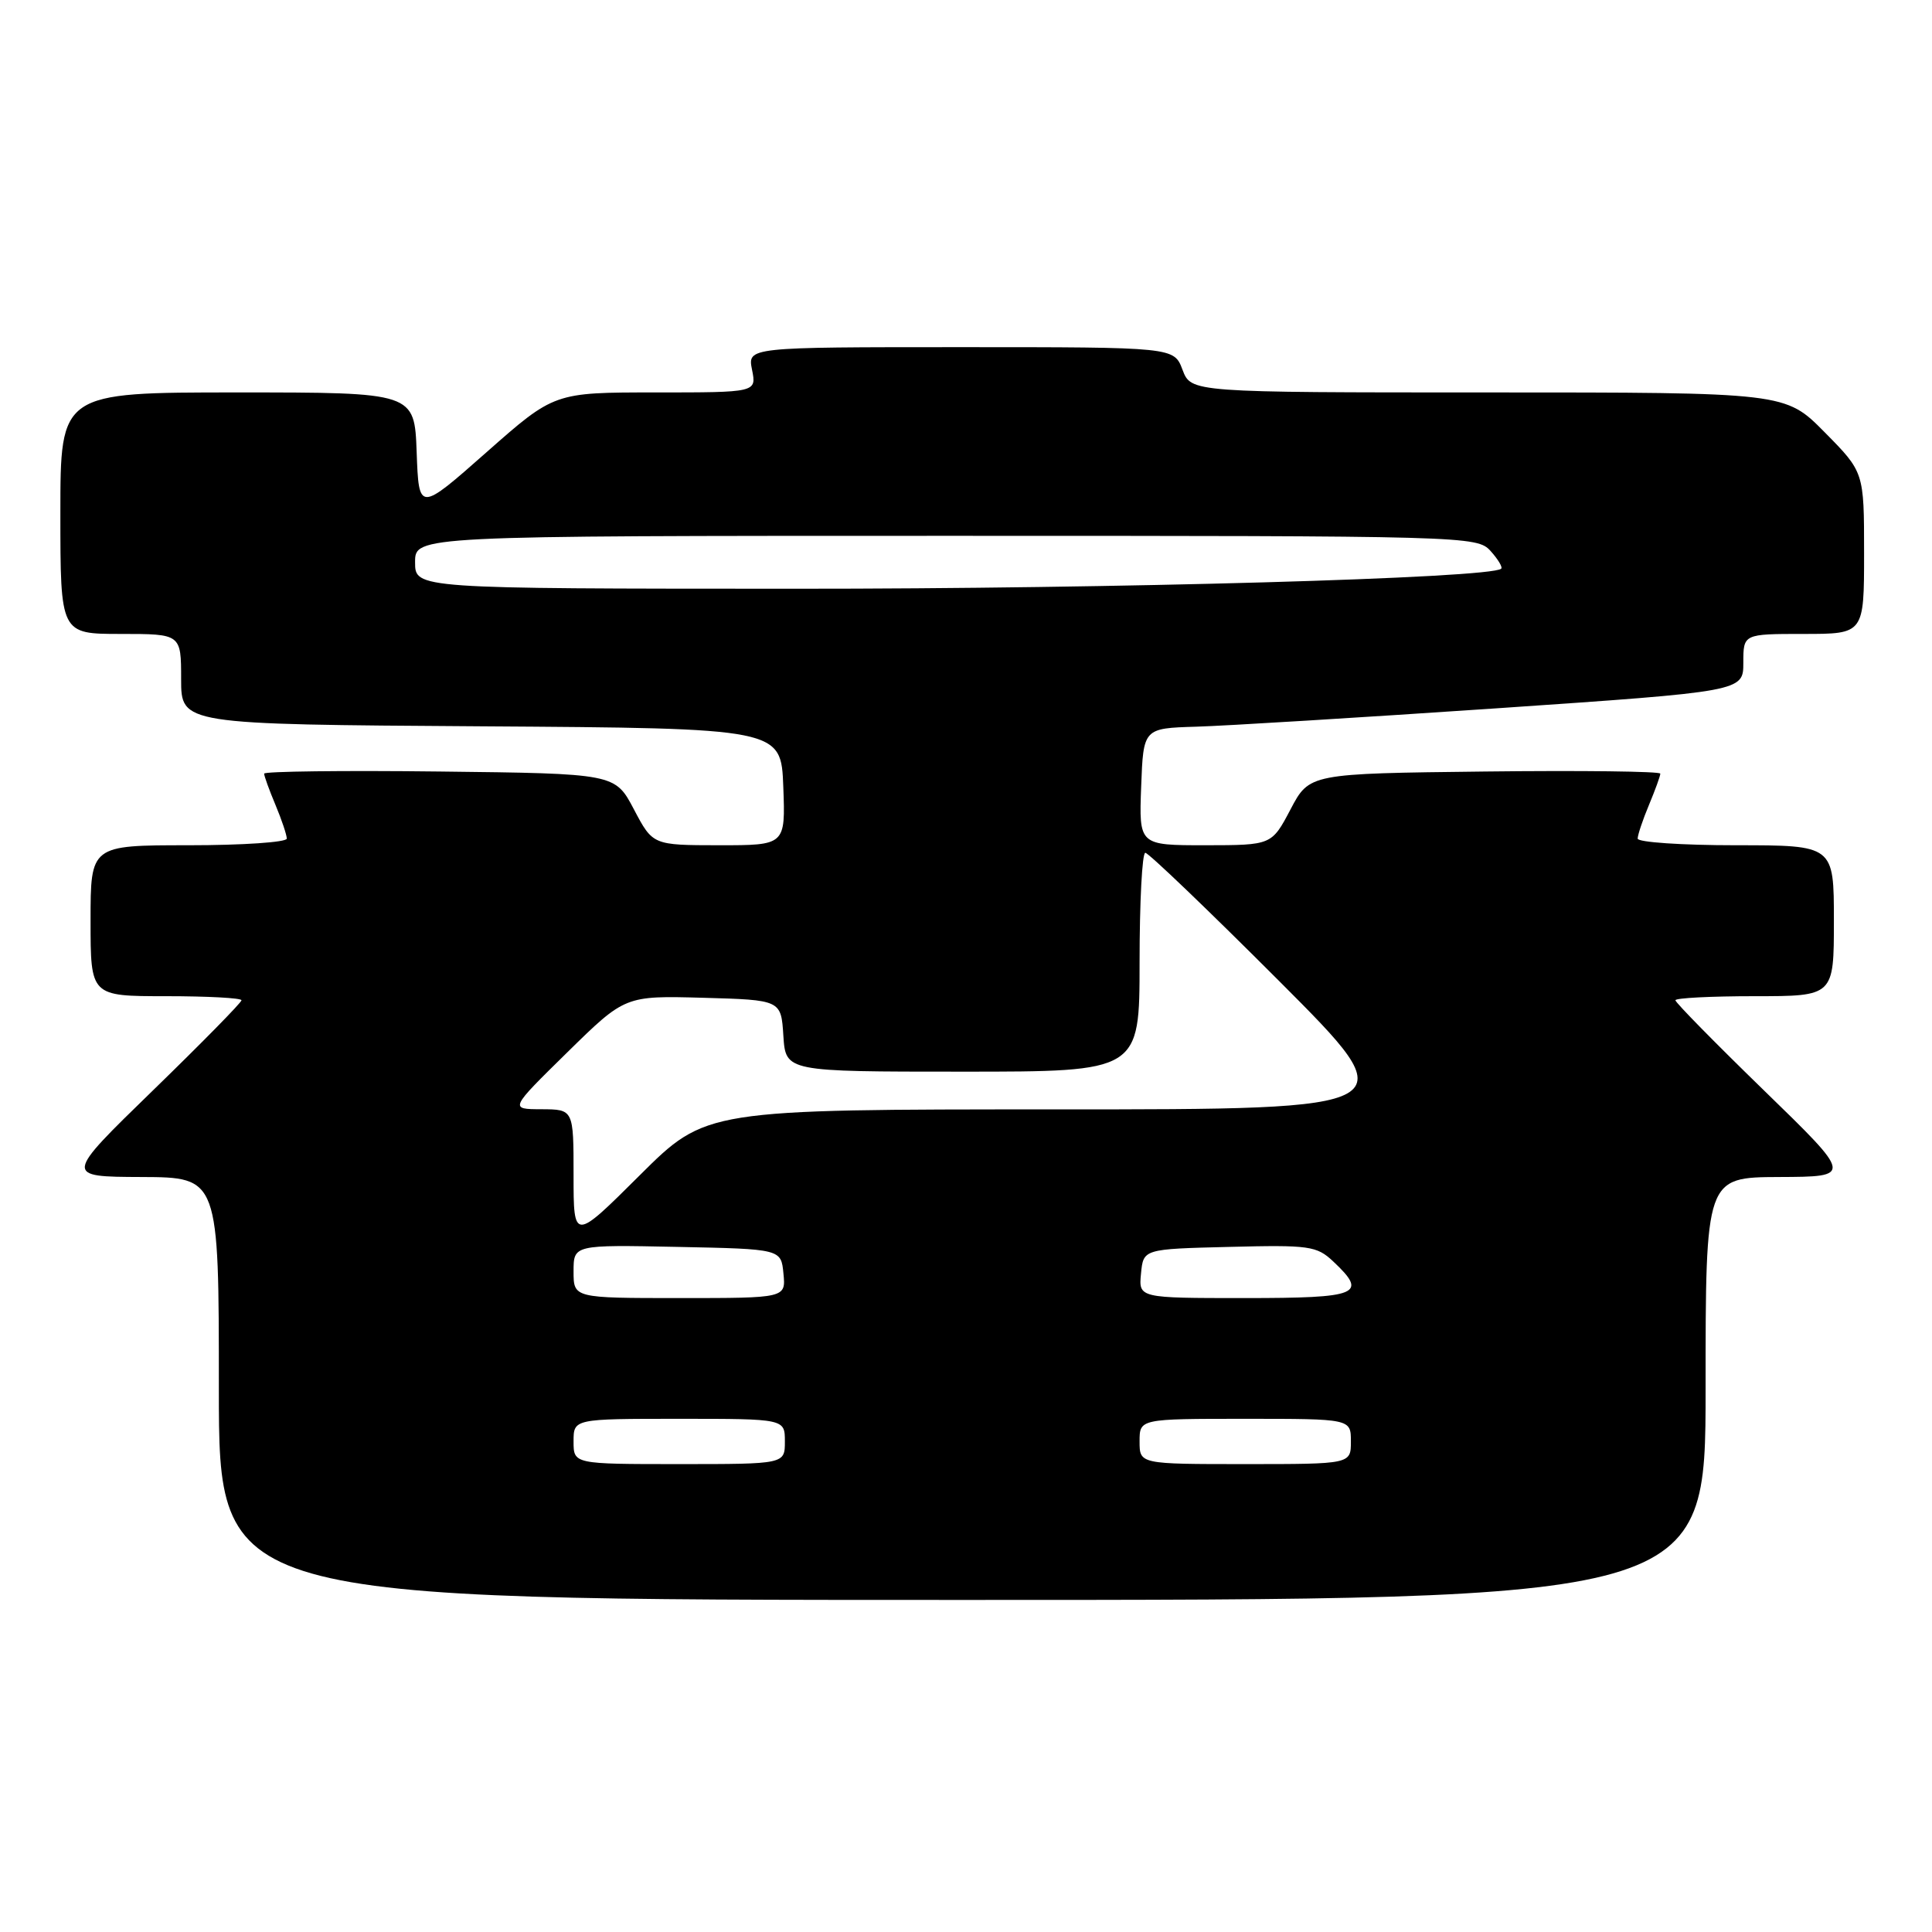 <?xml version="1.0" encoding="UTF-8" standalone="no"?>
<!DOCTYPE svg PUBLIC "-//W3C//DTD SVG 1.1//EN" "http://www.w3.org/Graphics/SVG/1.1/DTD/svg11.dtd" >
<svg xmlns="http://www.w3.org/2000/svg" xmlns:xlink="http://www.w3.org/1999/xlink" version="1.1" viewBox="0 0 256 256">
 <g >
 <path fill="currentColor"
d=" M 226.00 184.00 C 226.00 156.00 226.00 156.00 235.75 155.96 C 245.50 155.92 245.50 155.92 233.75 144.50 C 227.29 138.22 222.00 132.84 222.00 132.54 C 222.00 132.24 226.72 132.00 232.50 132.00 C 243.00 132.00 243.00 132.00 243.00 122.00 C 243.00 112.00 243.00 112.00 230.00 112.00 C 222.85 112.00 217.00 111.60 217.00 111.12 C 217.00 110.64 217.67 108.63 218.50 106.65 C 219.32 104.68 220.00 102.82 220.00 102.51 C 220.00 102.21 209.54 102.08 196.75 102.23 C 173.50 102.50 173.50 102.50 171.00 107.25 C 168.50 111.99 168.50 111.99 159.71 112.00 C 150.92 112.00 150.92 112.00 151.21 104.25 C 151.50 96.50 151.50 96.50 158.50 96.29 C 162.35 96.18 180.24 95.08 198.25 93.86 C 231.00 91.62 231.00 91.62 231.00 87.81 C 231.00 84.00 231.00 84.00 239.00 84.00 C 247.00 84.00 247.00 84.00 247.00 73.28 C 247.00 62.56 247.00 62.56 241.78 57.28 C 236.57 52.00 236.57 52.00 197.20 52.00 C 157.83 52.00 157.83 52.00 156.69 49.00 C 155.56 46.00 155.56 46.00 127.31 46.00 C 99.05 46.00 99.05 46.00 99.65 49.00 C 100.25 52.00 100.25 52.00 86.85 52.00 C 73.44 52.00 73.44 52.00 64.47 59.92 C 55.50 67.84 55.50 67.84 55.21 59.92 C 54.92 52.00 54.92 52.00 31.46 52.00 C 8.00 52.00 8.00 52.00 8.00 68.00 C 8.00 84.00 8.00 84.00 16.00 84.00 C 24.00 84.00 24.00 84.00 24.00 89.99 C 24.00 95.98 24.00 95.98 63.75 96.24 C 103.50 96.50 103.50 96.50 103.79 104.25 C 104.08 112.00 104.08 112.00 95.29 112.00 C 86.50 111.99 86.50 111.99 84.00 107.25 C 81.50 102.50 81.50 102.50 58.25 102.23 C 45.46 102.08 35.00 102.21 35.00 102.51 C 35.00 102.82 35.67 104.68 36.50 106.65 C 37.33 108.63 38.00 110.64 38.00 111.12 C 38.00 111.60 32.15 112.00 25.00 112.00 C 12.00 112.00 12.00 112.00 12.00 122.00 C 12.00 132.00 12.00 132.00 22.00 132.00 C 27.50 132.00 32.00 132.24 32.00 132.54 C 32.00 132.84 26.71 138.22 20.25 144.50 C 8.50 155.92 8.50 155.92 18.75 155.96 C 29.00 156.00 29.00 156.00 29.00 184.00 C 29.00 212.00 29.00 212.00 127.50 212.00 C 226.00 212.00 226.00 212.00 226.00 184.00 Z  M 76.00 191.00 C 76.00 188.00 76.00 188.00 90.00 188.00 C 104.00 188.00 104.00 188.00 104.00 191.00 C 104.00 194.00 104.00 194.00 90.00 194.00 C 76.00 194.00 76.00 194.00 76.00 191.00 Z  M 151.00 191.00 C 151.00 188.00 151.00 188.00 165.00 188.00 C 179.00 188.00 179.00 188.00 179.00 191.00 C 179.00 194.00 179.00 194.00 165.00 194.00 C 151.00 194.00 151.00 194.00 151.00 191.00 Z  M 76.00 168.47 C 76.00 164.94 76.00 164.94 89.75 165.22 C 103.50 165.50 103.50 165.50 103.81 168.75 C 104.13 172.00 104.13 172.00 90.06 172.00 C 76.00 172.00 76.00 172.00 76.00 168.47 Z  M 151.19 168.75 C 151.50 165.50 151.50 165.50 162.90 165.22 C 173.49 164.95 174.47 165.09 176.65 167.14 C 181.30 171.51 180.13 172.00 164.94 172.00 C 150.87 172.00 150.87 172.00 151.19 168.75 Z  M 76.00 155.73 C 76.00 147.00 76.00 147.00 71.75 146.98 C 67.50 146.97 67.50 146.97 75.16 139.45 C 82.82 131.93 82.82 131.93 93.16 132.21 C 103.50 132.50 103.50 132.50 103.80 137.25 C 104.11 142.00 104.11 142.00 127.55 142.00 C 151.00 142.00 151.00 142.00 151.00 127.50 C 151.00 119.53 151.34 113.00 151.76 113.00 C 152.18 113.00 160.16 120.65 169.50 130.00 C 186.48 147.00 186.48 147.00 140.01 147.00 C 93.54 147.00 93.54 147.00 84.77 155.73 C 76.00 164.46 76.00 164.46 76.00 155.73 Z  M 55.00 74.50 C 55.00 71.00 55.00 71.00 125.35 71.00 C 194.49 71.00 195.72 71.03 197.51 73.01 C 198.50 74.11 199.14 75.17 198.91 75.36 C 197.44 76.62 147.73 78.03 105.25 78.01 C 55.00 78.00 55.00 78.00 55.00 74.50 Z "/>
</g>
</svg>